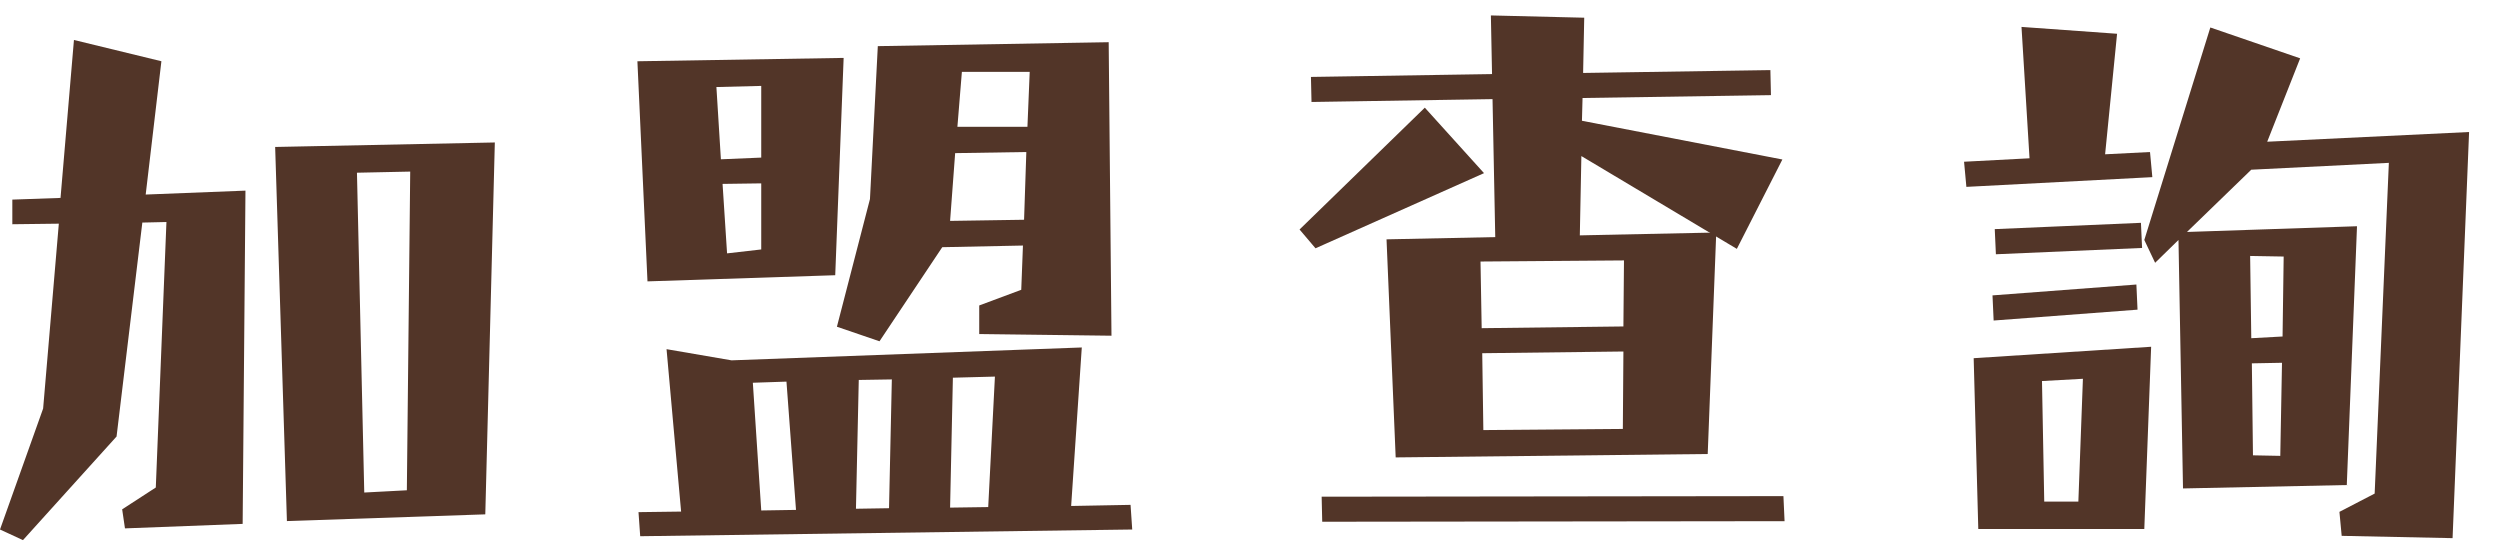 <?xml version="1.0" encoding="utf-8"?>
<!-- Generator: Adobe Illustrator 16.0.0, SVG Export Plug-In . SVG Version: 6.00 Build 0)  -->
<!DOCTYPE svg PUBLIC "-//W3C//DTD SVG 1.1//EN" "http://www.w3.org/Graphics/SVG/1.1/DTD/svg11.dtd">
<svg version="1.1" id="Layer_1" xmlns="http://www.w3.org/2000/svg" xmlns:xlink="http://www.w3.org/1999/xlink" x="0px" y="0px"
	 width="162px" height="36px" viewBox="0 0 162 36" enable-background="new 0 0 162 36" xml:space="preserve">
<g>
	<g>
		<path fill="#523528" d="M139.471,11.479l-0.15-1.628l-2.91,0.147l0.775-7.81l-6.193-0.444l0.52,8.513l-4.242,0.223l0.15,1.629
			L139.471,11.479z M138.807,16.067l-0.074-1.628l-9.473,0.408l0.074,1.629L138.807,16.067z M138.512,20.066l-0.074-1.629
			l-9.324,0.704l0.074,1.629L138.512,20.066z M128.193,34.28h10.758l0.443-11.81l-11.5,0.741L128.193,34.28z M134.678,32.502h-2.211
			l-0.146-7.811l2.652-0.146L134.678,32.502z M138.951,15.55l0.701,1.479l1.514-1.479l0.293,16.101l10.613-0.221l0.662-16.77
			l-11.018,0.371l4.166-4.034l8.916-0.444l-0.92,21.431l-2.283,1.184l0.146,1.555l7.186,0.149l1.07-26.318l-13.082,0.629
			l2.135-5.403l-5.82-2L138.951,15.55z M147.982,16.624l-0.072,5.181l-2.027,0.111l-0.074-5.33L147.982,16.624z M145.992,29.469
			v0.036l-0.072-5.96l1.953-0.037l-0.111,6.032l-1.77-0.035V29.469z"/>
		<path fill="#523528" d="M0.799,14.531l3.013-0.037L2.795,26.472L0,34.312L1.488,35l6.065-6.714l1.67-13.864l1.562-0.036
			L10.096,31.59l-2.18,1.415l0.182,1.234l7.626-0.291l0.182-21.595l-6.465,0.254l1.018-8.638L4.792,2.59L3.922,12.825l-3.123,0.109
			V14.531z M31.447,33.33l0.618-24.098L17.83,9.523l0.762,24.242L31.447,33.33z M23.604,31.879v0.037l-0.473-20.724l3.451-0.073
			l-0.218,20.651l-2.761,0.146V31.879z"/>
		<path fill="#523528" d="M73.368,34.312l-0.108-1.597l-3.849,0.072L70.1,22.516L47.404,23.35l-4.212-0.724l0.944,10.524
			l-2.761,0.037l0.11,1.56L73.368,34.312z M41.957,18.233l12.166-0.399l0.545-14.082L41.304,3.97L41.957,18.233z M49.328,5.567
			v4.645l-2.614,0.11L46.423,5.64L49.328,5.567z M56.991,22.115l4.067-6.097l5.229-0.107l-0.11,2.868l-2.723,1.015v1.852l8.57,0.108
			L71.843,2.735L56.882,2.99l-0.508,9.908l-2.142,8.274L56.991,22.115z M64.036,32.858l-2.47,0.036l0.181-8.419l2.724-0.072
			L64.036,32.858z M46.822,11.917l2.506-0.035v4.282l-2.214,0.254L46.822,11.917z M66.578,8.215H62.04l0.29-3.556h4.395
			L66.578,8.215z M48.784,24.802l2.179-0.073l0.618,8.312l-2.252,0.037L48.784,24.802z M55.648,24.621l2.143-0.035l-0.182,8.346
			l-2.143,0.035L55.648,24.621z M66.36,14.205v0.035l-4.794,0.074l0.328-4.391l4.612-0.073l-0.146,4.39V14.205z"/>
	</g>
	<g>
		<g>
			<path fill="#523528" d="M85.68,33.809l-0.037-1.623l29.923-0.037l0.074,1.623L85.68,33.809z M89.847,15.509l21.366-0.442
				l-0.553,14.352l-20.22,0.221L89.847,15.509z M105.234,16.875l-9.297,0.072l0.076,4.319l9.184-0.112L105.234,16.875z
				 M96.121,27.869l9.039-0.074l0.037-5.018l-9.148,0.111L96.121,27.869v-0.037V27.869z"/>
		</g>
		<g>
			<path fill="#523528" d="M92.328,6.977l3.836,4.243l-10.919,4.87l-1.034-1.218L92.328,6.977V6.94V6.977z M111.695,18.524
				 M96.902,15.868l-0.186-9.445L84.986,6.608l-0.037-1.623L96.684,4.8L96.609,1l6.049,0.147l-0.072,3.58l12.135-0.185l0.037,1.623
				L102.549,6.35l-0.039,1.476l12.988,2.509l-2.951,5.792l-10.074-6.014l-0.111,5.683L96.902,15.868z"/>
		</g>
	</g>
</g>
</svg>
